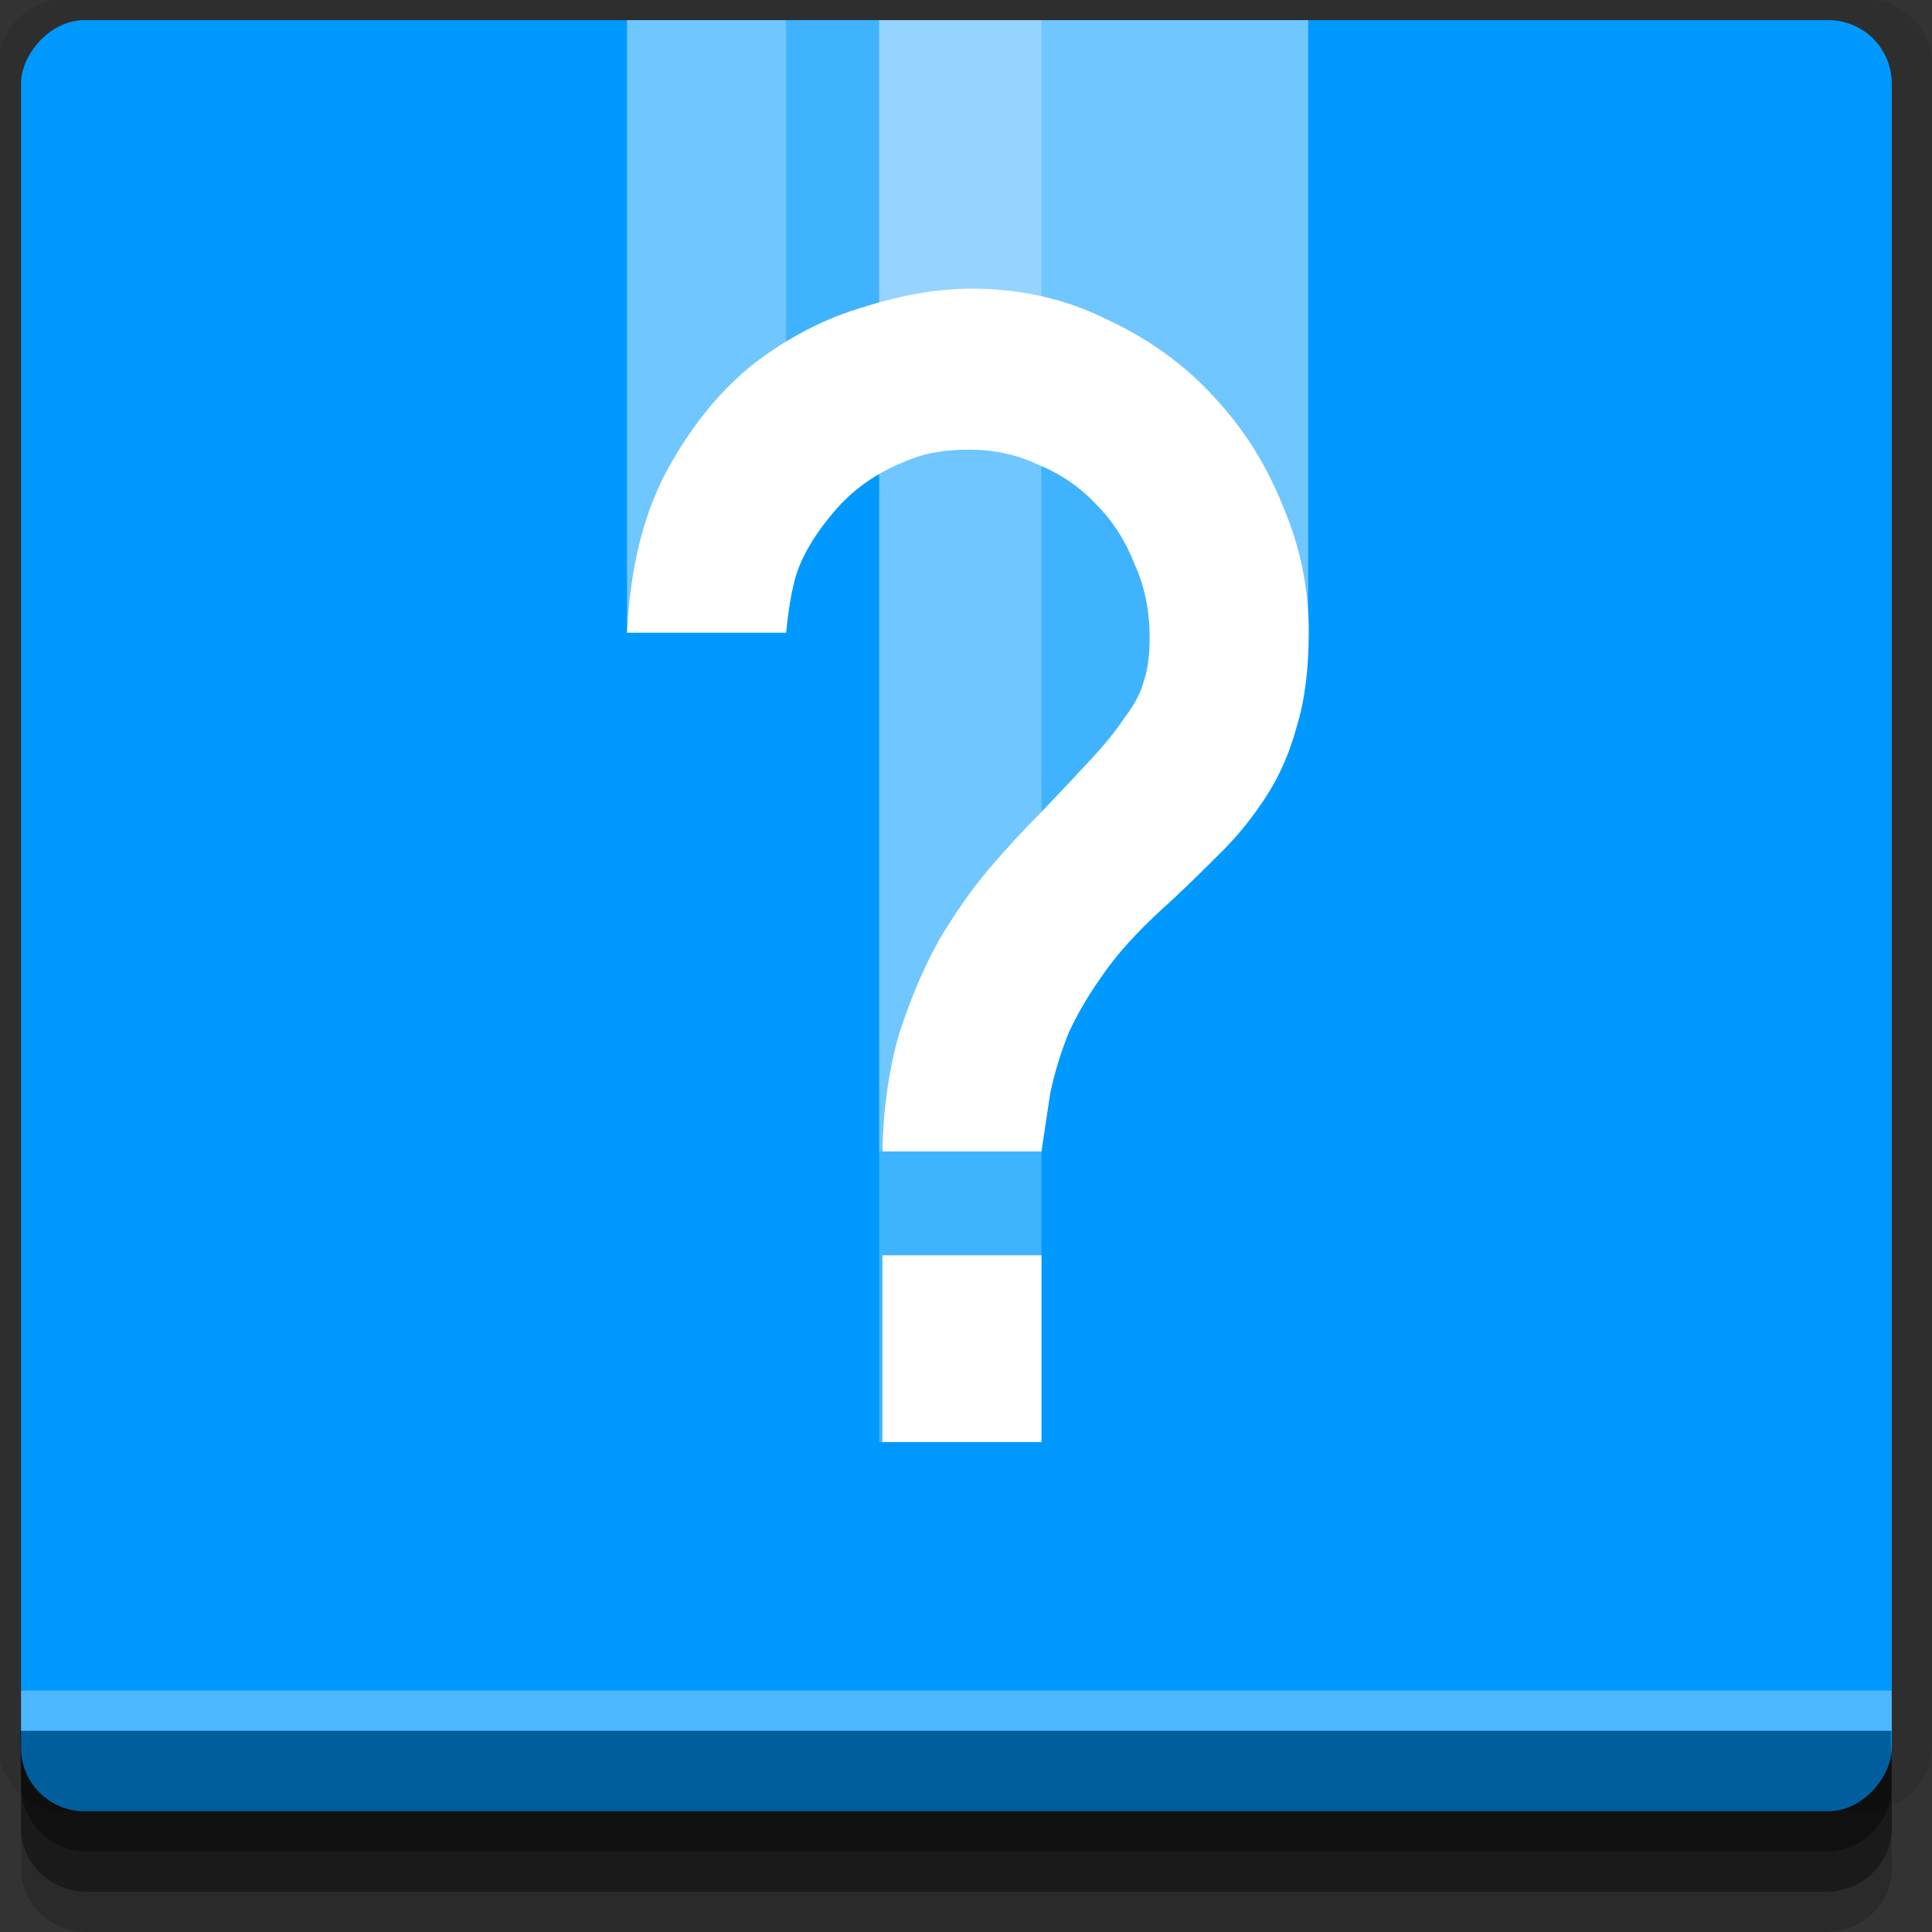 <?xml version="1.0" encoding="UTF-8" standalone="no"?>
<!-- Created with Inkscape (http://www.inkscape.org/) -->

<svg
   xmlns:dc="http://purl.org/dc/elements/1.1/"
   xmlns:cc="http://creativecommons.org/ns#"
   xmlns:rdf="http://www.w3.org/1999/02/22-rdf-syntax-ns#"
   xmlns:svg="http://www.w3.org/2000/svg"
   xmlns="http://www.w3.org/2000/svg"
   xmlns:sodipodi="http://sodipodi.sourceforge.net/DTD/sodipodi-0.dtd"
   xmlns:inkscape="http://www.inkscape.org/namespaces/inkscape"
   width="96"
   height="96"
   id="svg2"
   version="1.1"
   inkscape:version="0.48.4 r9939"
   sodipodi:docname="stock_unknown.svg">
  <rect width="100%" height="100%" fill="#333333" stroke="none"/>
  <defs
     id="defs4" />
  <sodipodi:namedview
     id="base"
     pagecolor="#ffffff"
     bordercolor="#666666"
     borderopacity="1.0"
     inkscape:pageopacity="0.0"
     inkscape:pageshadow="2"
     inkscape:zoom="5.90625"
     inkscape:cx="48"
     inkscape:cy="48"
     inkscape:document-units="px"
     inkscape:current-layer="layer1"
     showgrid="true"
     inkscape:snap-page="true"
     inkscape:snap-global="true"
     inkscape:snap-center="true"
     inkscape:snap-object-midpoints="false"
     showguides="true"
     inkscape:guide-bbox="true"
     inkscape:snap-bbox="true"
     inkscape:object-paths="true"
     inkscape:object-nodes="true"
     inkscape:window-width="1305"
     inkscape:window-height="744"
     inkscape:window-x="61"
     inkscape:window-y="24"
     inkscape:window-maximized="1"
     inkscape:snap-midpoints="false"
     inkscape:snap-grids="true"
     inkscape:snap-to-guides="false">
    <inkscape:grid
       type="xygrid"
       id="grid3002"
       empspacing="5"
       visible="true"
       enabled="true"
       snapvisiblegridlinesonly="true" />
  </sodipodi:namedview>
  <g
     inkscape:label="Layer 1"
     inkscape:groupmode="layer"
     id="layer1"
     transform="translate(0,-956.362)">
    <rect
       style="fill:#ffffff;fill-opacity:0;fill-rule:nonzero;stroke:none"
       id="rect3775"
       width="96"
       height="96"
       x="0"
       y="956.362"
       ry="0" />
    <path
       style="fill:#000000;fill-opacity:0.096;fill-rule:nonzero;stroke:none"
       d="m 3.353,956.307 c -1.884,0 -3.411,1.432 -3.411,3.198 l 0,83.659 c 0,1.766 1.527,3.198 3.411,3.198 l 89.236,0 c 1.884,0 3.411,-1.432 3.411,-3.198 l 0,-83.659 c 0,-1.766 -1.527,-3.198 -3.411,-3.198 z"
       id="rect3772"
       inkscape:connector-curvature="0"
       sodipodi:nodetypes="sssssssss" />
    <path
       style="fill:#000000;fill-opacity:0.187;fill-rule:nonzero;stroke:none"
       d="m 1.046,1041.807 0,7.422 c 0,1.739 1.462,3.134 3.285,3.134 l 86.384,0 c 1.823,0 3.285,-1.395 3.285,-3.134 l 0,-7.422 -92.954,0 z"
       id="rect3785"
       inkscape:connector-curvature="0" />
    <path
       style="fill:#000000;fill-opacity:0.384;fill-rule:nonzero;stroke:none"
       d="m 1.046,1041.807 0,5.381 c 0,1.762 1.462,3.175 3.285,3.175 l 86.384,0 c 1.823,0 3.285,-1.413 3.285,-3.175 l 0,-5.381 -92.954,0 z"
       id="rect3783"
       inkscape:connector-curvature="0" />
    <rect
       style="fill:#0099ff;fill-opacity:1;fill-rule:nonzero;stroke:none"
       id="rect2985"
       width="92.954"
       height="89"
       x="1.046"
       y="-1046.362"
       ry="3.151"
       transform="scale(1,-1)" />
    <path
       style="fill:#000000;fill-opacity:0.384;fill-rule:nonzero;stroke:none"
       d="m 1,1042.362 0.046,2.746 c 0.03,1.806 1.462,3.254 3.285,3.254 l 86.384,0 c 1.823,0 3.285,-1.448 3.285,-3.254 l -0.046,-2.746 z"
       id="rect3781"
       inkscape:connector-curvature="0"
       sodipodi:nodetypes="csssscc" />
    <rect
       style="fill:#ffffff;fill-opacity:0.3;fill-rule:nonzero;stroke:none"
       id="rect3770"
       width="92.954"
       height="2"
       x="1.046"
       y="1040.362" />
    <path
       style="fill:#ffffff;fill-opacity:0.251;fill-rule:nonzero;stroke:none"
       d="m 31.156,957.362 0,30.438 L 48.525,973.381 65,987.8 l 0,-30.438 z"
       id="rect2995"
       inkscape:connector-curvature="0"
       sodipodi:nodetypes="cccccc" />
    <path
       sodipodi:nodetypes="cccccc"
       inkscape:connector-curvature="0"
       id="path3766"
       d="m 43.683,957.362 0,56.298 L 55.281,998.607 65,987.66 65,957.362 z"
       style="fill:#ffffff;fill-opacity:0.251;fill-rule:nonzero;stroke:none" />
    <path
       style="fill:#ffffff;fill-opacity:0.251;fill-rule:nonzero;stroke:none"
       d="m 43.683,957.362 0,70.656 8.067,0 0,-70.656 z"
       id="path3768"
       inkscape:connector-curvature="0"
       sodipodi:nodetypes="ccccc" />
    <path
       sodipodi:nodetypes="ccccc"
       inkscape:connector-curvature="0"
       id="path3770"
       d="m 31.156,957.362 0,30.438 7.906,0 0,-30.438 z"
       style="fill:#ffffff;fill-opacity:0.251;fill-rule:nonzero;stroke:none" />
    <path
       style="font-size:75.993px;font-style:normal;font-variant:normal;font-weight:normal;font-stretch:normal;text-align:end;line-height:125%;letter-spacing:0px;word-spacing:0px;text-anchor:end;fill:#ffffff;fill-opacity:1;stroke:none;font-family:mry_KacstQurn;-inkscape-font-specification:mry_KacstQurn"
       d="m 48.25,970.706 c -1.621,6e-5 -3.387,0.298 -5.312,0.906 -1.925,0.557 -3.746,1.495 -5.469,2.812 -1.672,1.317 -3.128,3.115 -4.344,5.344 -1.165,2.179 -1.817,4.84 -1.969,8.031 l 7.906,0 c 0.101,-1.013 0.235,-1.896 0.438,-2.656 0.203,-0.76 0.599,-1.533 1.156,-2.344 0.253,-0.355 0.563,-0.763 0.969,-1.219 0.456,-0.507 0.986,-0.97 1.594,-1.375 0.608,-0.405 1.314,-0.758 2.125,-1.062 0.811,-0.304 1.749,-0.437 2.812,-0.438 1.216,5e-5 2.374,0.243 3.438,0.75 1.115,0.456 2.064,1.108 2.875,1.969 0.811,0.811 1.45,1.804 1.906,2.969 0.507,1.115 0.75,2.339 0.75,3.656 -2.8e-5,0.811 -0.079,1.517 -0.281,2.125 -0.152,0.608 -0.482,1.205 -0.938,1.812 -0.405,0.608 -0.947,1.303 -1.656,2.063 -0.659,0.709 -1.487,1.592 -2.5,2.656 -0.811,0.811 -1.682,1.749 -2.594,2.812 -0.861,1.013 -1.689,2.195 -2.5,3.562 -0.76,1.368 -1.411,2.902 -1.969,4.625 -0.507,1.723 -0.793,3.697 -0.844,5.875 l 7.906,0 c 0.152,-0.963 0.285,-1.944 0.438,-2.906 0.203,-0.963 0.501,-1.956 0.906,-2.969 0.456,-1.013 1.096,-2.073 1.906,-3.188 0.811,-1.115 1.913,-2.253 3.281,-3.469 0.811,-0.76 1.627,-1.564 2.438,-2.375 0.811,-0.811 1.529,-1.706 2.188,-2.719 0.659,-1.013 1.177,-2.183 1.531,-3.5 0.405,-1.317 0.594,-2.895 0.594,-4.719 -3.6e-5,-2.128 -0.42,-4.192 -1.281,-6.219 -0.811,-2.026 -1.937,-3.836 -3.406,-5.406 -1.469,-1.621 -3.267,-2.912 -5.344,-3.875 -2.027,-1.013 -4.268,-1.531 -6.75,-1.531 z m -4.406,48.031 0,9.281 7.906,0 0,-9.281 -7.906,0 z"
       id="text2990"
       inkscape:connector-curvature="0" />
  </g>
</svg>
